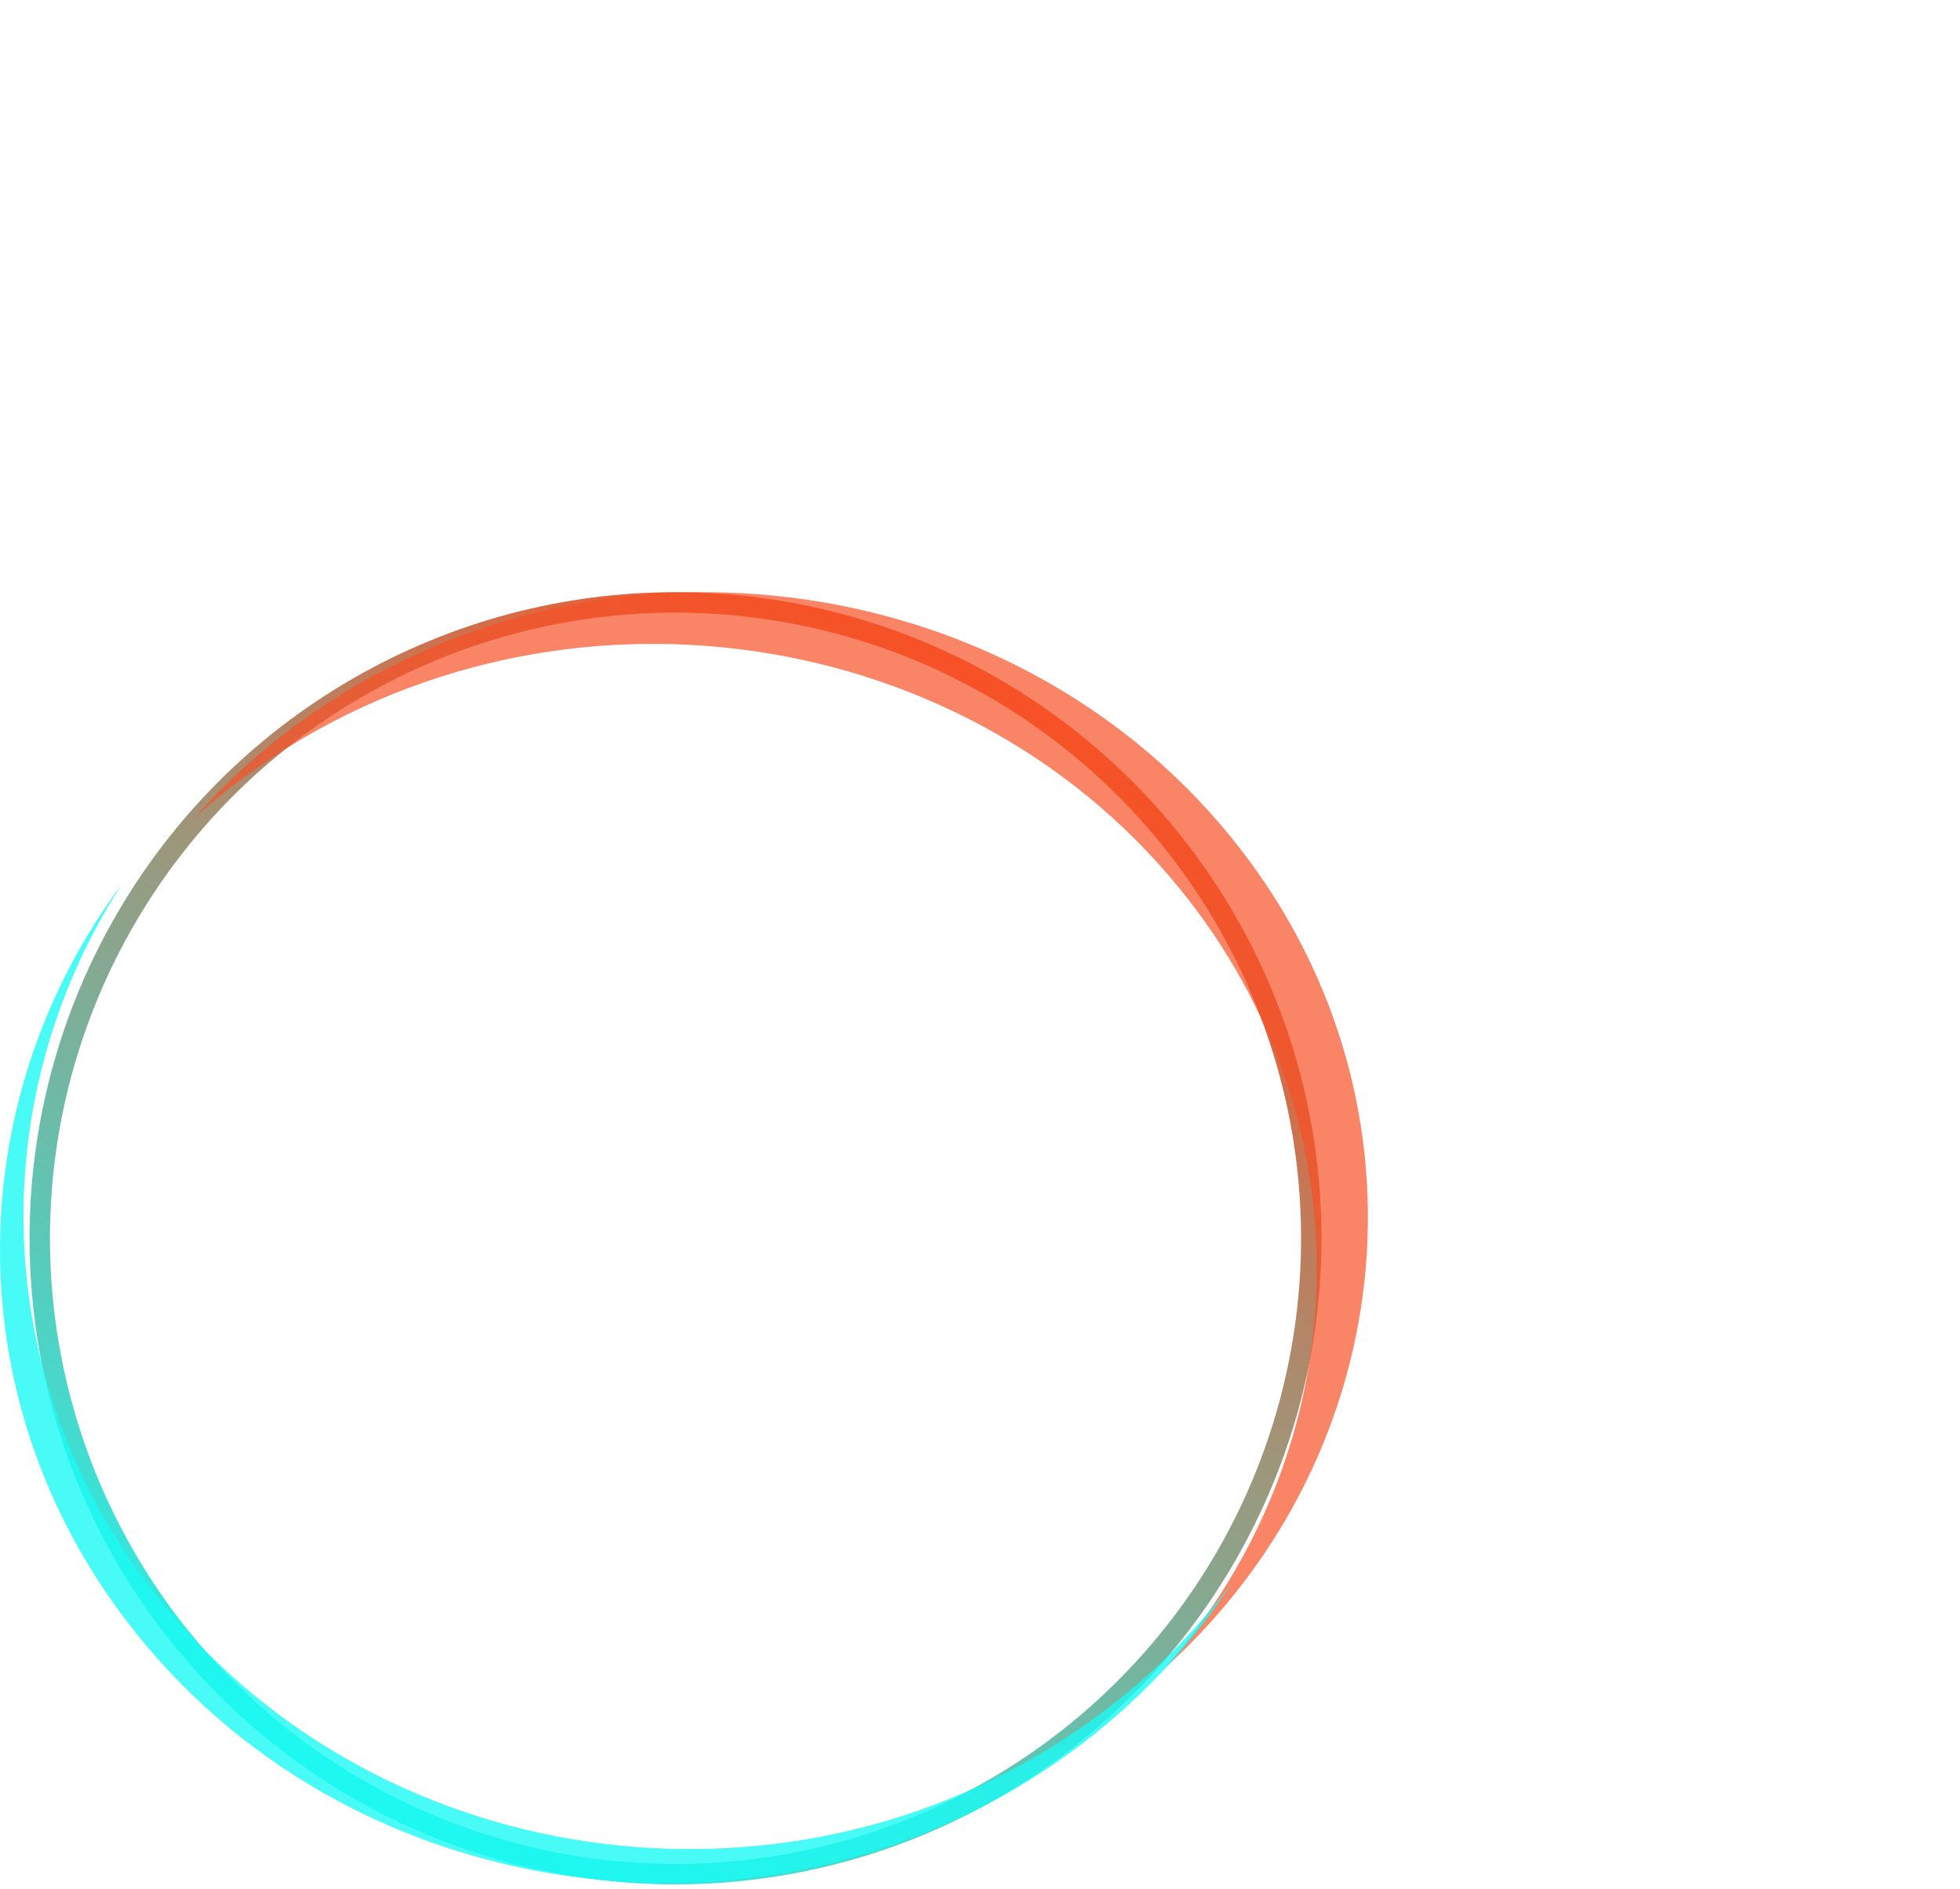 <svg width="192" height="185" viewBox="0 0 192 185" fill="none" xmlns="http://www.w3.org/2000/svg">
<circle cx="66.173" cy="121.278" r="62.278" stroke="url(#paint0_linear_13_263)" stroke-width="2"/>
<g filter="url(#filter0_f_13_263)">
<path fill-rule="evenodd" clip-rule="evenodd" d="M114.009 163.463C133.004 141.939 134.394 110.155 115.546 87.014C93.691 60.182 52.901 55.133 24.439 75.737C22.53 77.119 20.725 78.582 19.025 80.116C22.055 76.682 25.534 73.509 29.45 70.674C57.911 50.071 98.701 55.119 120.556 81.951C140.945 106.983 137.652 142.131 114.009 163.463Z" fill="#F95025" fill-opacity="0.7"/>
</g>
<g filter="url(#filter1_f_13_263)">
<path fill-rule="evenodd" clip-rule="evenodd" d="M15.796 156.847C37.732 184.019 78.672 189.132 107.238 168.267C112.561 164.379 117.079 159.863 120.765 154.912C116.718 161.168 111.425 166.842 104.935 171.582C76.369 192.447 35.429 187.334 13.493 160.162C-4.354 138.053 -4.122 108.153 11.972 86.537C-1.797 107.819 -1.156 135.848 15.796 156.847Z" fill="#1BFAF4" fill-opacity="0.8"/>
</g>
<defs>
<filter id="filter0_f_13_263" x="-38.975" y="7.62939e-05" width="230.975" height="221.463" filterUnits="userSpaceOnUse" color-interpolation-filters="sRGB">
<feFlood flood-opacity="0" result="BackgroundImageFix"/>
<feBlend mode="normal" in="SourceGraphic" in2="BackgroundImageFix" result="shape"/>
<feGaussianBlur stdDeviation="29" result="effect1_foregroundBlur_13_263"/>
</filter>
<filter id="filter1_f_13_263" x="-37" y="49.537" width="194.765" height="171.88" filterUnits="userSpaceOnUse" color-interpolation-filters="sRGB">
<feFlood flood-opacity="0" result="BackgroundImageFix"/>
<feBlend mode="normal" in="SourceGraphic" in2="BackgroundImageFix" result="shape"/>
<feGaussianBlur stdDeviation="18.5" result="effect1_foregroundBlur_13_263"/>
</filter>
<linearGradient id="paint0_linear_13_263" x1="102.981" y1="66.065" x2="34.947" y2="184.555" gradientUnits="userSpaceOnUse">
<stop stop-color="#F95025"/>
<stop offset="1" stop-color="#1BFAF4"/>
</linearGradient>
</defs>
</svg>
